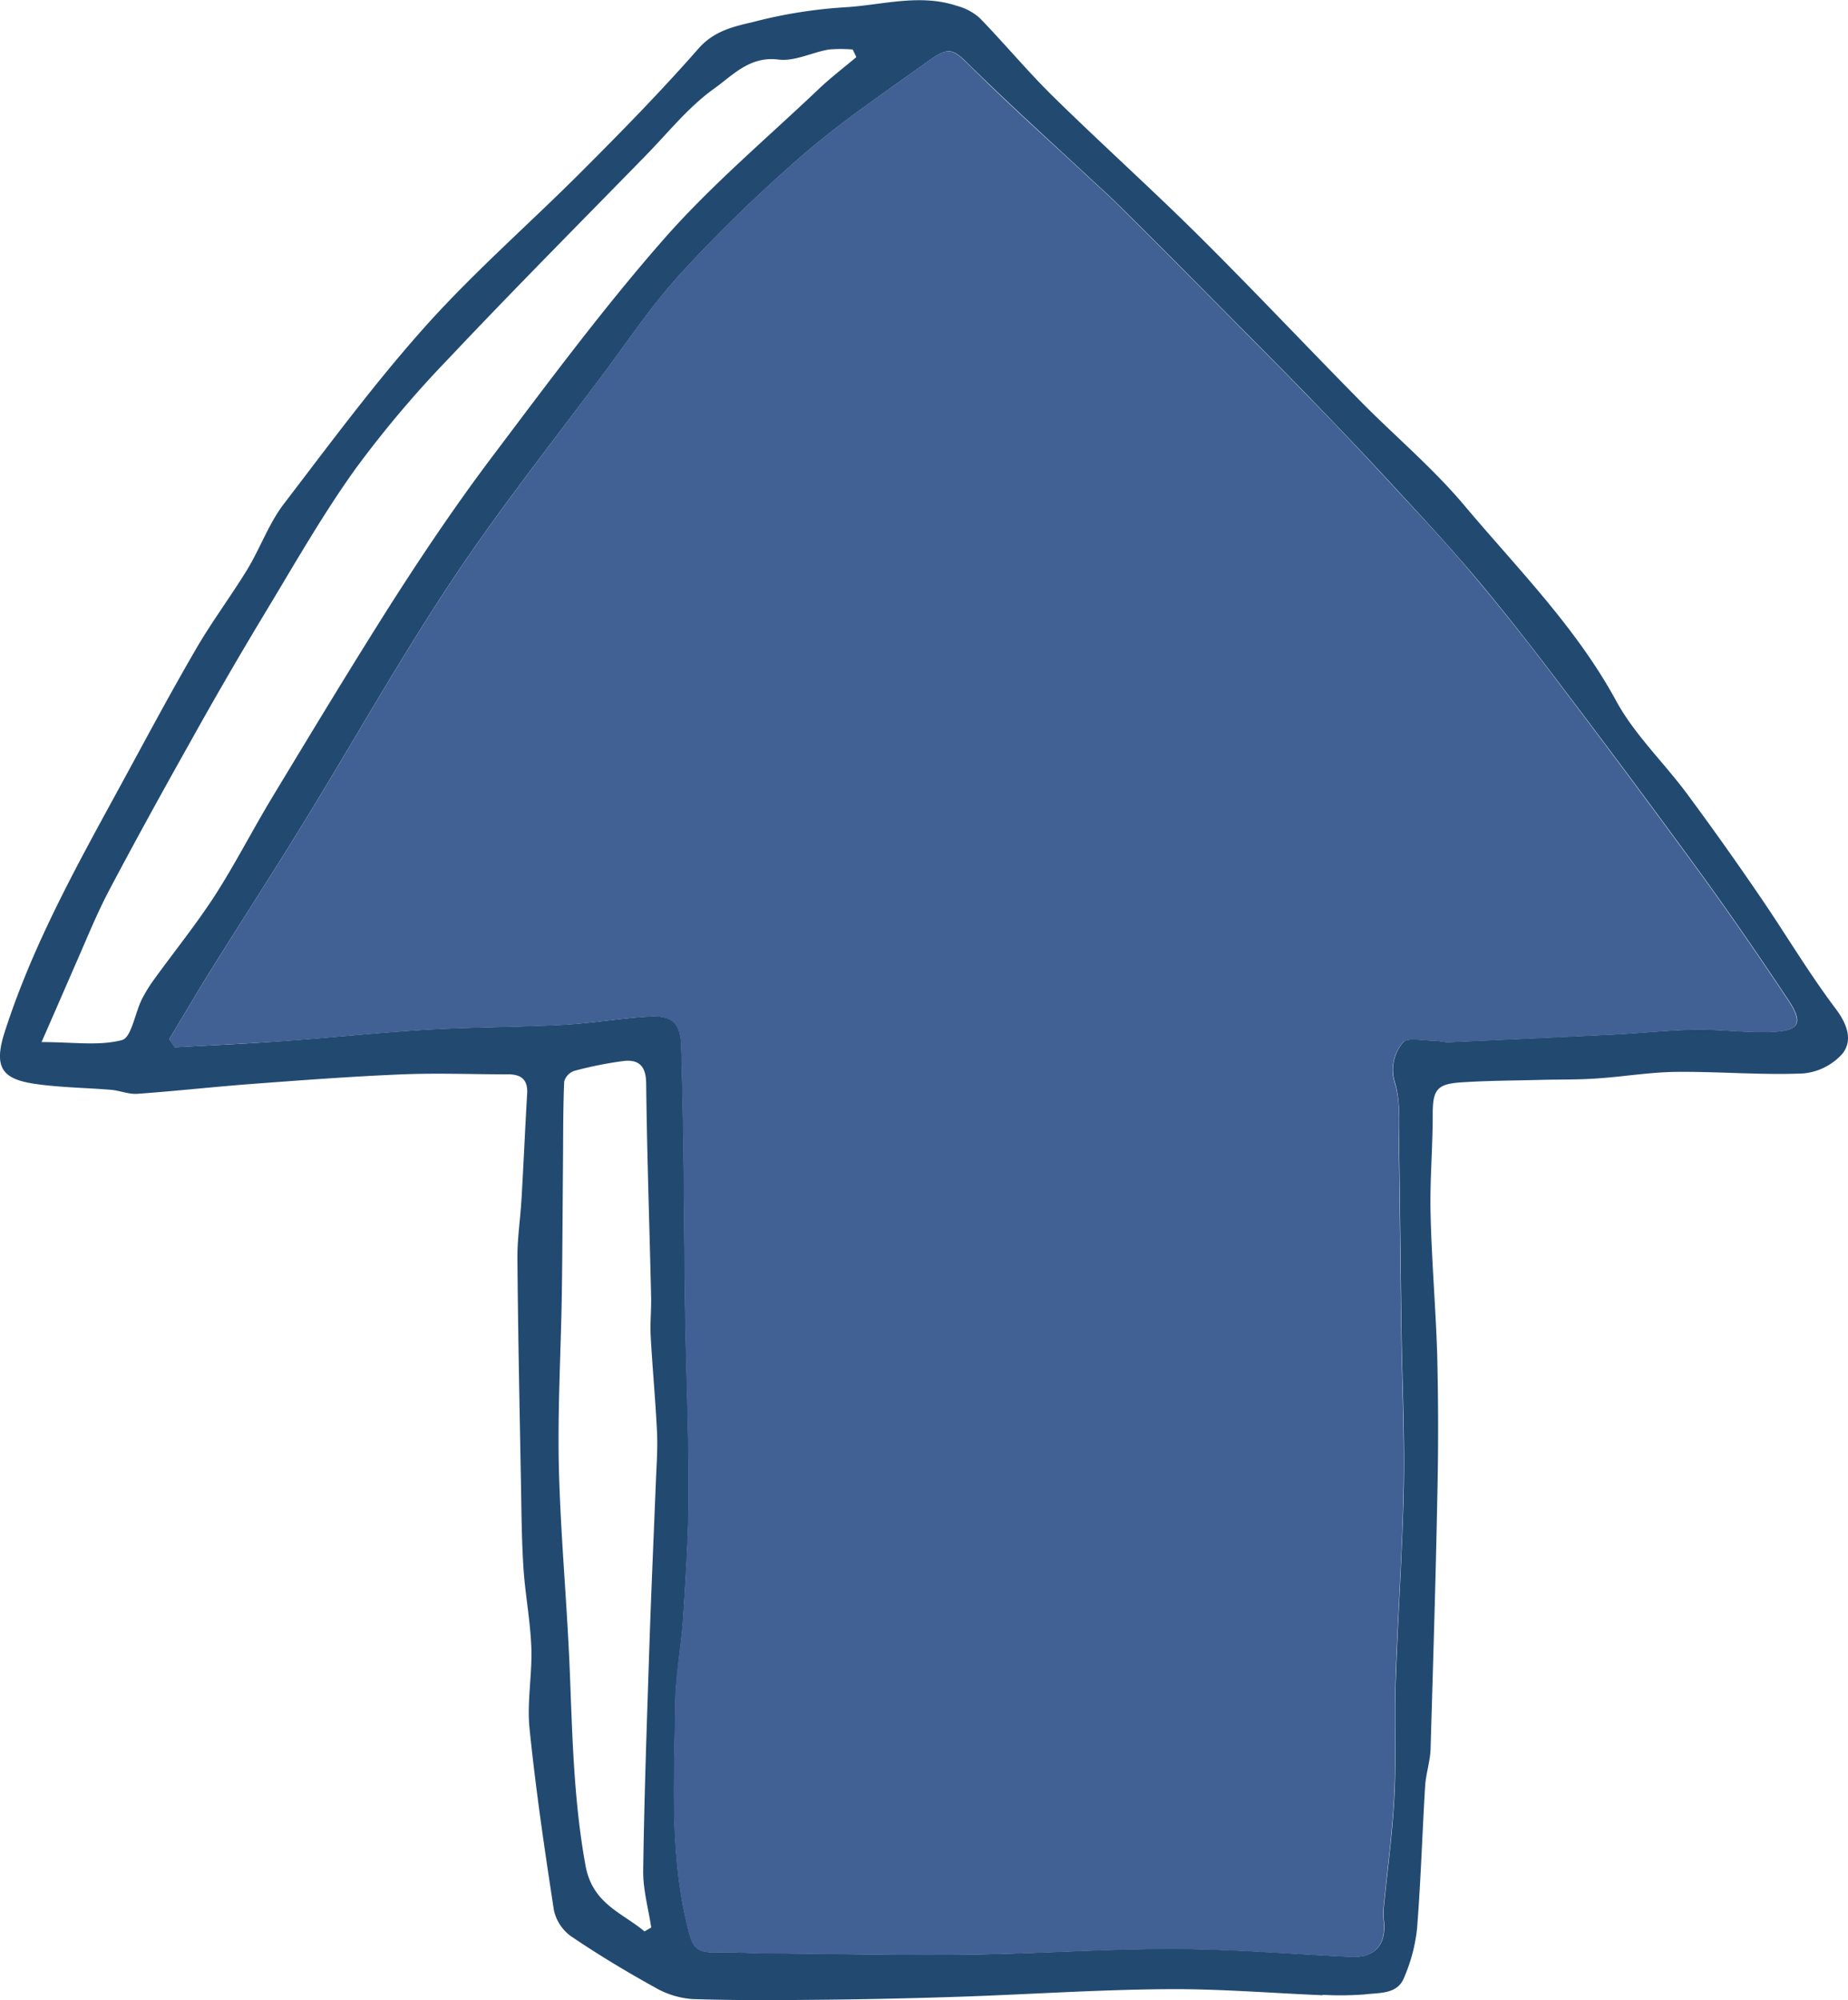 <svg id="圖層_1" data-name="圖層 1" xmlns="http://www.w3.org/2000/svg" viewBox="0 0 278.38 301.22"><defs><style>.cls-1{fill:#224a71;}.cls-2{fill:#416094;}</style></defs><path class="cls-1" d="M383.86,543.12c-7.93-.33-15.87-1-23.8-.91-10.15.08-20.28.77-30.43,1.12q-10.06.34-20.15.46c-6.84.07-13.69.13-20.52-.09a13.13,13.13,0,0,1-5.69-1.76c-4.32-2.39-8.56-4.94-12.64-7.71a6.52,6.52,0,0,1-2.57-3.92c-1.4-9.09-2.74-18.2-3.67-27.35-.41-4,.41-8.1.27-12.14s-.93-8.05-1.19-12.09c-.28-4.39-.3-8.79-.38-13.19-.21-11.2-.44-22.4-.53-33.6,0-2.91.45-5.82.62-8.74.31-5.3.54-10.6.85-15.89.12-2.06-.9-2.87-2.8-2.88-5.33,0-10.67-.21-16,0-7.49.31-15,.87-22.46,1.43-5.82.43-11.62,1.09-17.44,1.5-1.32.1-2.66-.49-4-.6-3-.25-6.1-.32-9.14-.62-6.44-.62-8.92-1.69-6.87-8.06,4.17-13,10.74-24.85,17.24-36.75,3.81-7,7.54-14,11.52-20.85,2.39-4.14,5.29-8,7.78-12.07,1.95-3.21,3.23-6.87,5.47-9.83,7-9.14,13.83-18.4,21.49-26.94,7.35-8.19,15.72-15.47,23.51-23.28,6-6,11.93-12.06,17.51-18.42,2.34-2.67,5.32-3.32,8.24-4a72.22,72.22,0,0,1,13.6-2.2c5.69-.3,11.41-2.13,17.12-.22a8.41,8.41,0,0,1,3.39,1.81c3.77,3.88,7.23,8.06,11.08,11.84,7.21,7.08,14.73,13.83,21.9,20.94,8.27,8.21,16.27,16.71,24.45,25,5.16,5.23,10.84,10,15.56,15.61,8,9.51,16.86,18.36,22.91,29.49,2.76,5.06,7.13,9.22,10.61,13.9q5.69,7.68,11.08,15.59c3.82,5.58,7.28,11.43,11.35,16.83,1.77,2.35,2.61,4.76,1.05,6.77a9,9,0,0,1-6,3c-6.36.26-12.74-.31-19.11-.24-4,.05-8,.74-12.05,1-2.68.19-5.37.13-8.06.2-4.08.11-8.18.11-12.25.38-3.75.25-4.28,1.2-4.27,5,0,4.92-.44,9.84-.32,14.75.16,7.12.78,14.22,1,21.34q.27,11,0,22c-.24,12.45-.64,24.9-1,37.34-.07,1.85-.7,3.68-.82,5.54-.44,7.2-.65,14.42-1.23,21.61a25.43,25.43,0,0,1-1.92,7.2c-1,2.63-3.79,2.29-6,2.58a48.68,48.68,0,0,1-6.28.06Zm-173.75-144,.85,1.23c5.7-.31,11.41-.56,17.11-1,7-.5,13.94-1.25,20.93-1.66,6.83-.39,13.68-.37,20.51-.73,4.36-.24,8.69-1,13.05-1.25,3.39-.18,4.59,1.1,4.69,4.4q.22,7.66.33,15.32c.11,8.45.14,16.9.27,25.35.15,8.75.53,17.5.52,26.25,0,6.33-.41,12.66-.81,19-.28,4.48-1.16,8.95-1.21,13.43-.12,11.05-.85,22.14,1.79,33.09.88,3.63,1.2,4.22,5.09,4.1,2.1-.06,4.2.12,6.3.14,10.37.09,20.74.32,31.11.2s20.47-.89,30.71-.86c8.94,0,17.88.79,26.82,1.2,3.48.16,5.24-1.73,4.95-5.22a11.35,11.35,0,0,1-.05-2.18c.54-5.58,1.32-11.15,1.6-16.75.31-5.93,0-11.89.22-17.83.33-9.61,1-19.2,1.2-28.81.15-7.83-.24-15.67-.35-23.51-.14-9.08-.2-18.15-.35-27.22-.06-3.42.31-7-.65-10.19a6.33,6.33,0,0,1,1.24-6c.6-.82,3.08-.26,4.71-.27.72,0,1.45.25,2.17.22q12.48-.54,25-1.15c4-.2,8.07-.66,12.11-.72,3.79-.06,7.6.47,11.39.34,4.38-.15,5-1.31,2.6-4.9-4.29-6.44-8.67-12.82-13.22-19.08Q430.49,360,420,346.18c-4.28-5.66-8.63-11.27-13.2-16.69-4.22-5-8.73-9.81-13.18-14.64-3.82-4.13-7.7-8.19-11.61-12.23-4.2-4.34-8.48-8.62-12.73-12.92l-7.88-7.95c-2.87-2.87-5.73-5.74-8.62-8.58-1.27-1.25-2.6-2.43-3.91-3.65-5.95-5.54-12-11-17.8-16.69-2.95-2.92-3.36-3.35-6.9-.8-6.22,4.49-12.62,8.79-18.42,13.78a229,229,0,0,0-18.39,17.81c-4.24,4.58-7.77,9.83-11.51,14.86C268,309,259.91,319.2,252.69,330.06c-7.9,11.88-14.89,24.36-22.37,36.53-4.53,7.38-9.25,14.66-13.84,22C214.3,392.08,212.23,395.63,210.11,399.14Zm-19.24.45c4.8,0,8.66.61,12.12-.3,1.42-.37,1.94-4,3-6.15a22.54,22.54,0,0,1,2-3.2c3-4.14,6.22-8.13,9-12.42,3.1-4.82,5.71-9.95,8.68-14.86,6-9.92,12-19.87,18.21-29.63,4.71-7.35,9.62-14.61,14.87-21.58,8.39-11.12,16.7-22.34,25.87-32.79,7.13-8.12,15.49-15.15,23.35-22.62,1.79-1.7,3.76-3.2,5.65-4.79l-.55-1.14a20.82,20.82,0,0,0-3.62,0c-2.55.45-5.15,1.82-7.57,1.51-4.33-.55-6.91,2.4-9.65,4.35-3.91,2.78-7,6.71-10.43,10.2-9.9,10.14-19.9,20.19-29.62,30.5a162.8,162.8,0,0,0-14.07,16.67c-4.85,6.78-9,14.05-13.31,21.2q-6,9.93-11.63,20.06C209,362,204.94,369.37,201,376.83c-1.93,3.68-3.47,7.57-5.16,11.37C194.34,391.65,192.84,395.11,190.87,399.59Zm90.85,133.93,1-.58c-.43-2.86-1.25-5.73-1.21-8.58.15-11.06.55-22.12.91-33.17.28-8.46.66-16.92,1-25.38.1-2.51.29-5,.17-7.52-.23-4.8-.69-9.6-.95-14.4-.11-2,.11-4,.06-6-.24-10.64-.62-21.29-.74-31.93,0-2.67-1-3.81-3.48-3.51a57.77,57.77,0,0,0-7.36,1.48,2.38,2.38,0,0,0-1.51,1.6c-.17,4-.15,8.09-.18,12.15-.06,6.66-.08,13.32-.18,20-.14,8.69-.65,17.38-.44,26.05.26,10.34,1.26,20.65,1.66,31,.38,9.64.6,19.23,2.34,28.81C273.84,529.37,278.31,530.65,281.72,533.52Z" transform="translate(-184.62 -242.63)"/><path class="cls-2" d="M210.11,399.14c2.12-3.51,4.19-7.06,6.37-10.54,4.59-7.35,9.31-14.63,13.84-22,7.48-12.17,14.47-24.65,22.37-36.53,7.22-10.86,15.34-21.1,23.12-31.58,3.74-5,7.27-10.28,11.51-14.86a229,229,0,0,1,18.39-17.81c5.8-5,12.2-9.29,18.42-13.78,3.54-2.55,3.95-2.12,6.9.8,5.77,5.73,11.85,11.15,17.8,16.69,1.31,1.22,2.64,2.4,3.91,3.65,2.89,2.84,5.75,5.71,8.62,8.58l7.88,7.95c4.25,4.3,8.53,8.58,12.73,12.92,3.91,4,7.79,8.1,11.61,12.23,4.45,4.83,9,9.61,13.18,14.64,4.57,5.42,8.92,11,13.2,16.69q10.5,13.86,20.74,27.9c4.55,6.26,8.93,12.64,13.22,19.08,2.39,3.59,1.78,4.75-2.6,4.9-3.79.13-7.6-.4-11.39-.34-4,.06-8.07.52-12.11.72q-12.48.63-25,1.15c-.72,0-1.45-.22-2.17-.22-1.63,0-4.11-.55-4.71.27a6.33,6.33,0,0,0-1.24,6c1,3.17.59,6.77.65,10.19.15,9.07.21,18.14.35,27.22.11,7.84.5,15.68.35,23.51-.18,9.61-.87,19.2-1.2,28.81-.19,5.94.09,11.9-.22,17.83-.28,5.6-1.06,11.17-1.6,16.75a11.35,11.35,0,0,0,.05,2.18c.29,3.49-1.47,5.38-4.95,5.22-8.94-.41-17.88-1.17-26.82-1.2-10.24,0-20.47.73-30.71.86s-20.74-.11-31.11-.2c-2.1,0-4.2-.2-6.3-.14-3.89.12-4.21-.47-5.09-4.1-2.64-11-1.91-22-1.79-33.09,0-4.48.93-8.95,1.21-13.43.4-6.33.8-12.66.81-19,0-8.75-.37-17.5-.52-26.25-.13-8.45-.16-16.9-.27-25.35q-.1-7.67-.33-15.32c-.1-3.3-1.3-4.58-4.69-4.4-4.36.23-8.69,1-13.05,1.25-6.83.36-13.68.34-20.51.73-7,.41-13.95,1.16-20.93,1.66-5.7.4-11.41.65-17.11,1Z" transform="translate(-184.62 -242.63)"/></svg>